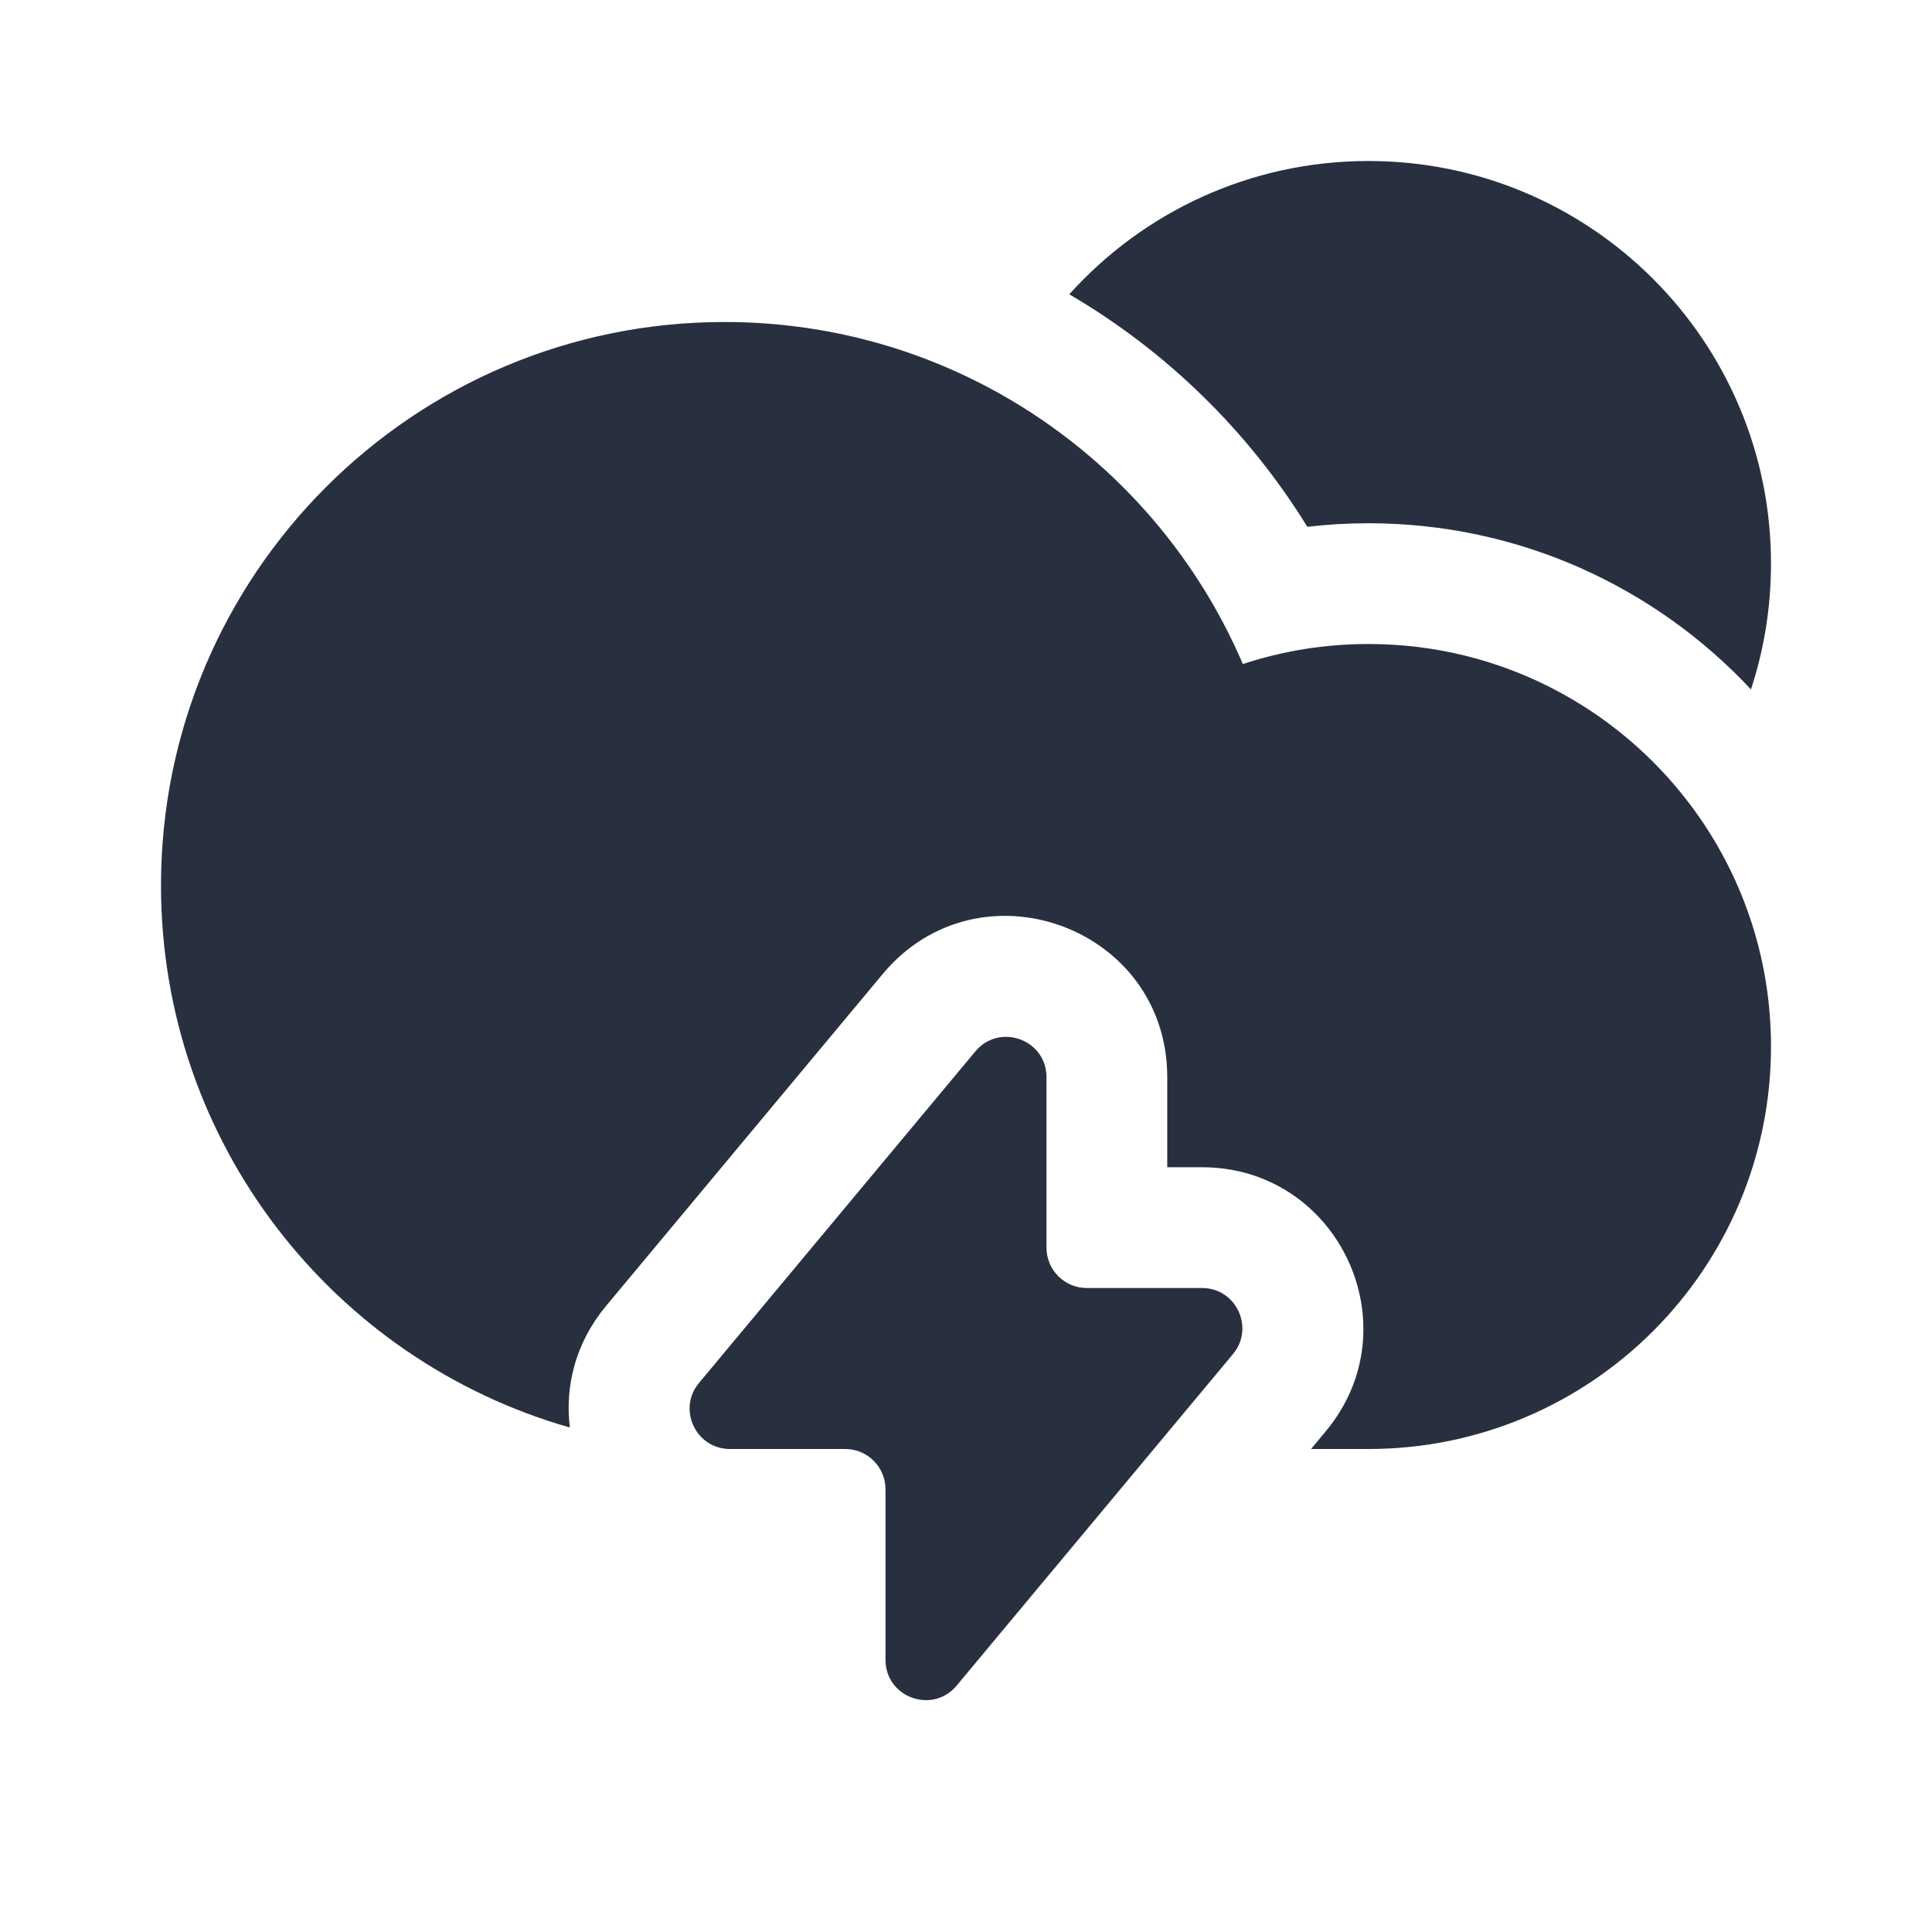 <svg width="24" height="24" viewBox="0 0 24 24" fill="none" xmlns="http://www.w3.org/2000/svg">
    <path fill-rule="evenodd" clip-rule="evenodd"
          d="M21.751 8.564C20.566 7.296 18.876 6.5 17 6.5C16.743 6.5 16.489 6.515 16.24 6.544C15.507 5.355 14.489 4.361 13.283 3.656C14.198 2.639 15.524 2 17 2C19.761 2 22 4.239 22 7C22 7.546 21.913 8.072 21.751 8.564ZM8.683 17.18L12.116 13.061C12.415 12.702 13 12.913 13 13.381V15.5C13 15.776 13.224 16 13.5 16H14.932C15.356 16 15.588 16.494 15.317 16.82L11.884 20.939C11.585 21.298 11 21.087 11 20.619V18.5C11 18.224 10.776 18 10.5 18H9.068C8.644 18 8.412 17.506 8.683 17.18ZM2 11C2 14.2 4.147 16.898 7.079 17.733C7.016 17.222 7.148 16.679 7.531 16.22L10.964 12.101C12.161 10.664 14.5 11.51 14.5 13.381V14.5H14.932C16.628 14.5 17.555 16.478 16.469 17.78L16.286 18H17C19.761 18 22 15.761 22 13C22 11.874 21.628 10.836 21 10C20.088 8.786 18.636 8 17 8C16.455 8 15.93 8.087 15.439 8.249C14.835 6.837 13.78 5.664 12.456 4.911C11.436 4.331 10.257 4 9 4C5.134 4 2 7.134 2 11Z"
          fill="#28303F"/>
</svg>
